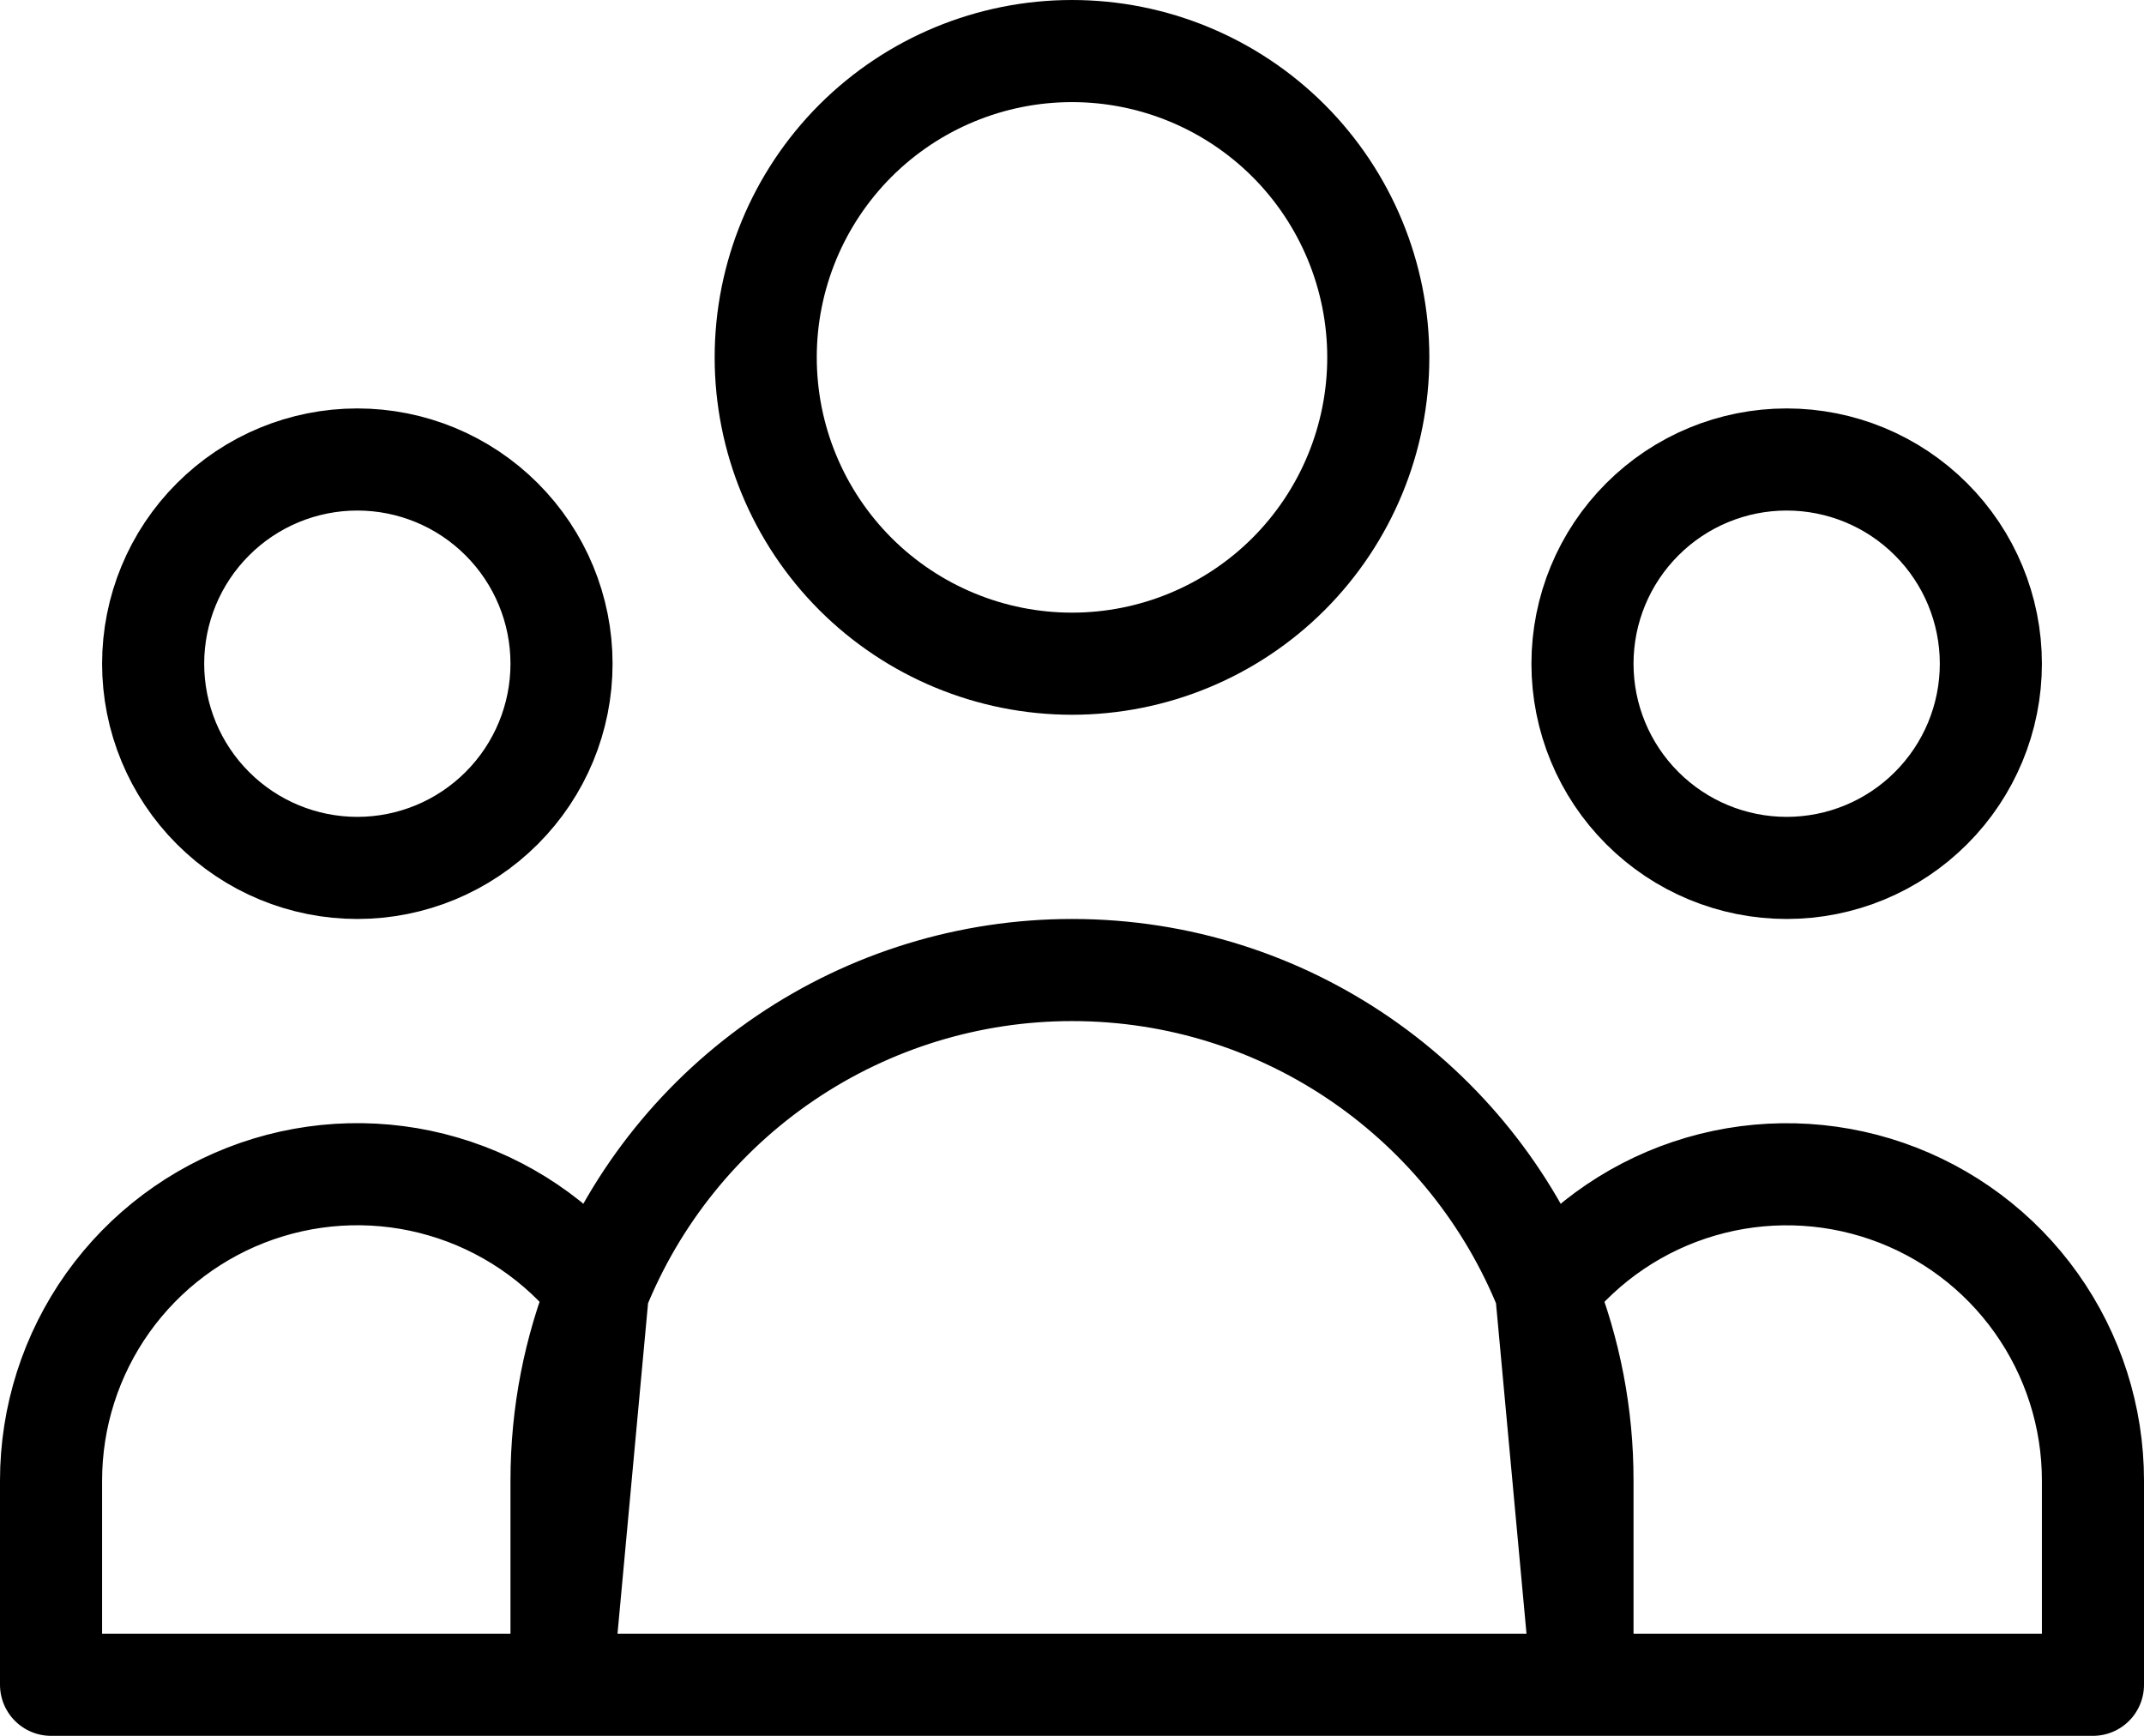 <svg width="42" height="34" viewBox="0 0 42 34" fill="none" xmlns="http://www.w3.org/2000/svg">
<path d="M31 33H41V29C41 27.753 40.611 26.537 39.888 25.521C39.165 24.505 38.144 23.74 36.965 23.331C35.787 22.923 34.511 22.892 33.315 23.242C32.118 23.592 31.06 24.307 30.288 25.286M31 33L30.288 25.286M31 33H11M31 33V29C31.002 27.728 30.76 26.467 30.288 25.286M30.288 25.286C28.813 21.602 25.21 19 21 19C19.001 19 17.048 19.599 15.393 20.719C13.737 21.84 12.456 23.43 11.713 25.286M11 33H1V29C1 27.753 1.388 26.537 2.111 25.52C2.835 24.504 3.856 23.739 5.035 23.33C6.213 22.922 7.489 22.89 8.686 23.241C9.883 23.591 10.941 24.306 11.713 25.286M11 33L11.713 25.286M11 33V29C11 27.687 11.253 26.434 11.713 25.286M27 7C27 8.591 26.368 10.117 25.243 11.243C24.117 12.368 22.591 13 21 13C19.409 13 17.883 12.368 16.757 11.243C15.632 10.117 15 8.591 15 7C15 5.409 15.632 3.883 16.757 2.757C17.883 1.632 19.409 1 21 1C22.591 1 24.117 1.632 25.243 2.757C26.368 3.883 27 5.409 27 7ZM39 13C39 14.061 38.579 15.078 37.828 15.828C37.078 16.579 36.061 17 35 17C33.939 17 32.922 16.579 32.172 15.828C31.421 15.078 31 14.061 31 13C31 11.939 31.421 10.922 32.172 10.172C32.922 9.421 33.939 9 35 9C36.061 9 37.078 9.421 37.828 10.172C38.579 10.922 39 11.939 39 13ZM11 13C11 14.061 10.579 15.078 9.828 15.828C9.078 16.579 8.061 17 7 17C5.939 17 4.922 16.579 4.172 15.828C3.421 15.078 3 14.061 3 13C3 11.939 3.421 10.922 4.172 10.172C4.922 9.421 5.939 9 7 9C8.061 9 9.078 9.421 9.828 10.172C10.579 10.922 11 11.939 11 13Z" stroke="currentColor"  stroke-width="2" stroke-linecap="round" stroke-linejoin="round"/>
</svg>
